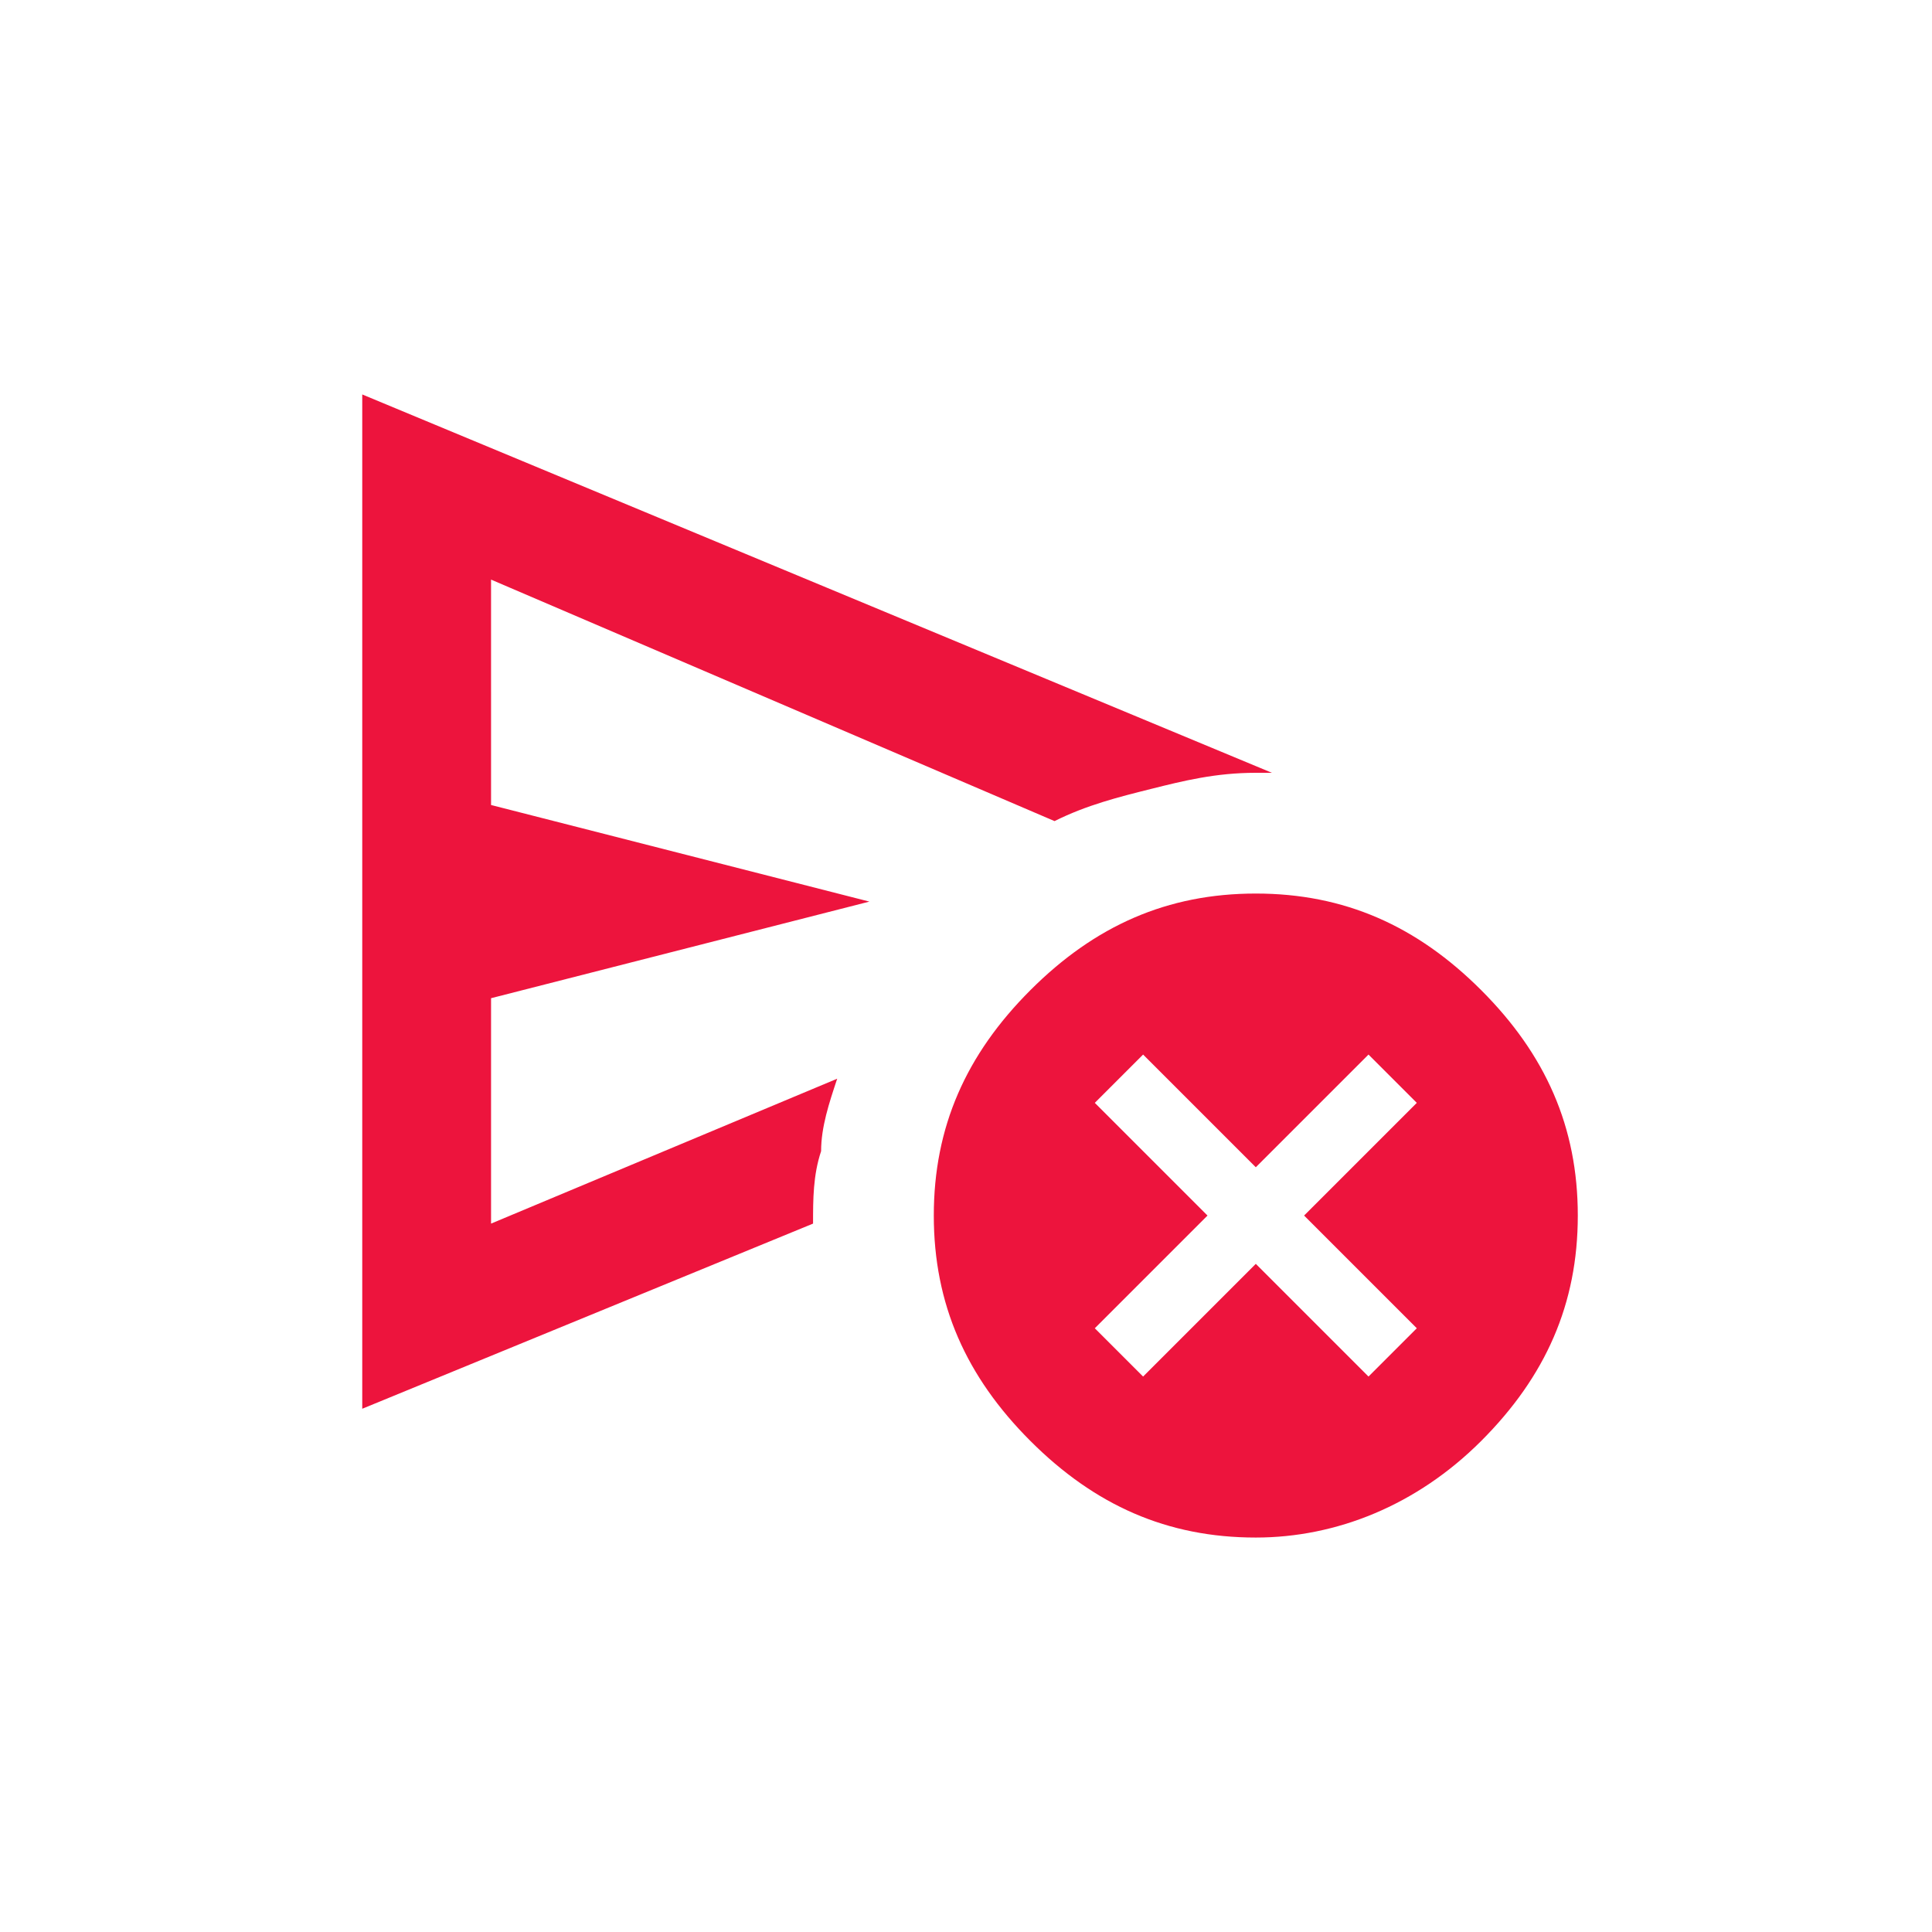 <?xml version="1.0" encoding="utf-8"?>
<!-- Generator: Adobe Illustrator 26.0.0, SVG Export Plug-In . SVG Version: 6.00 Build 0)  -->
<svg version="1.1" id="圖層_1" xmlns="http://www.w3.org/2000/svg" xmlns:xlink="http://www.w3.org/1999/xlink" x="0px" y="0px"
	 viewBox="0 0 24 24" style="enable-background:new 0 0 24 24;" xml:space="preserve">
<style type="text/css">
	.st0{fill:#ED143D;}
</style>
<path class="st0" d="M4.5,17.5V4.9l11.3,4.7h-0.2c-0.5,0-0.9,0.1-1.3,0.2c-0.4,0.1-0.8,0.2-1.2,0.4l-7-3V10l4.7,1.2l-4.7,1.2v2.8
	l4.3-1.8c-0.1,0.3-0.2,0.6-0.2,0.9c-0.1,0.3-0.1,0.6-0.1,0.9v0L4.5,17.5z M15.6,19.1c-1.1,0-2-0.4-2.8-1.2c-0.8-0.8-1.2-1.7-1.2-2.8
	s0.4-2,1.2-2.8c0.8-0.8,1.7-1.2,2.8-1.2s2,0.4,2.8,1.2c0.8,0.8,1.2,1.7,1.2,2.8s-0.4,2-1.2,2.8C17.6,18.7,16.6,19.1,15.6,19.1z
	 M6.1,13.3V7.3v7.9V13.3z M14.2,17.1l1.4-1.4l1.4,1.4l0.6-0.6l-1.4-1.4l1.4-1.4l-0.6-0.6l-1.4,1.4l-1.4-1.4l-0.6,0.6l1.4,1.4
	l-1.4,1.4L14.2,17.1z"/>
</svg>
